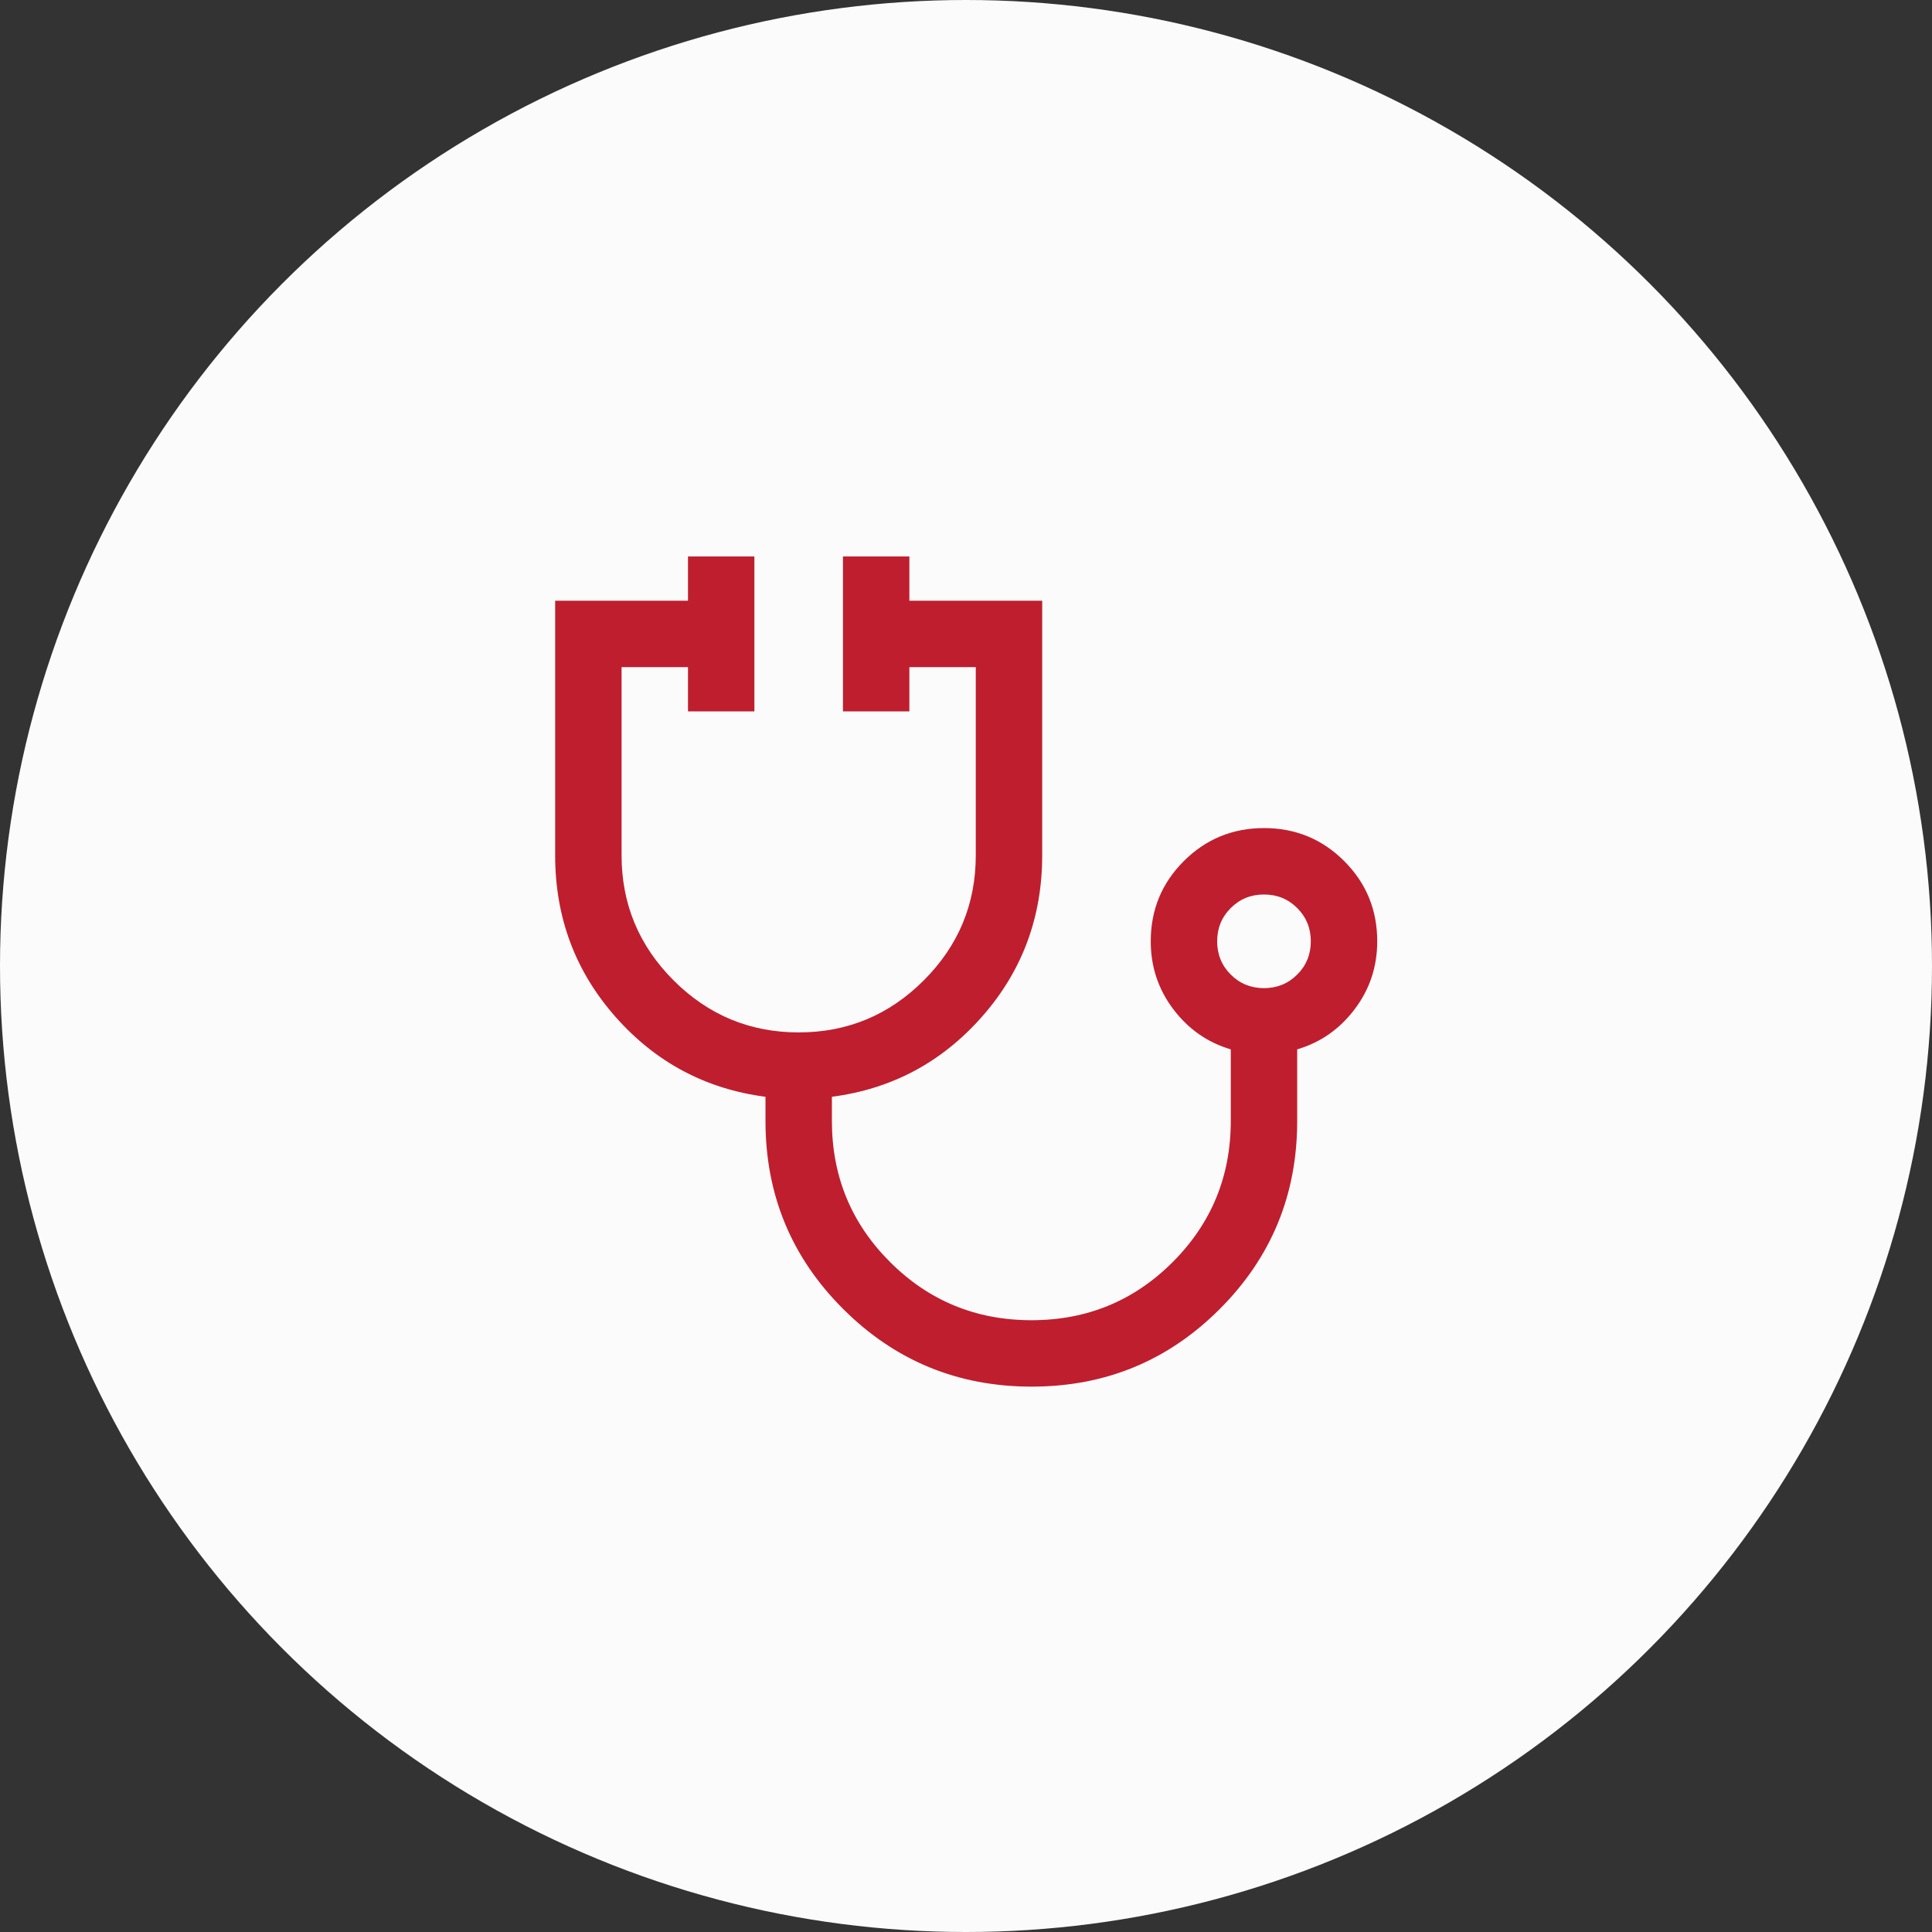 <svg width="80" height="80" viewBox="0 0 80 80" fill="none" xmlns="http://www.w3.org/2000/svg">
<rect x="0" y="0" width="80" height="80" fill="#333333" stroke="none"/>
<circle cx="40" cy="40" r="40" fill="#FBFBFB"/>
<mask id="mask0_407_650" style="mask-type:alpha" maskUnits="userSpaceOnUse" x="18" y="18" width="44" height="44">
<rect x="18" y="18" width="44" height="44" fill="#D9D9D9"/>
</mask>
<g mask="url(#mask0_407_650)">
<path d="M42.716 57.417C39.665 57.417 37.065 56.347 34.918 54.207C32.77 52.066 31.697 49.47 31.697 46.417V45.415C29.222 45.093 27.151 43.99 25.486 42.105C23.821 40.22 22.988 37.99 22.988 35.417V24.875H28.488V23.042H31.238V29.458H28.488V27.625H25.738V35.417C25.738 37.433 26.456 39.16 27.892 40.596C29.329 42.032 31.055 42.75 33.072 42.75C35.088 42.75 36.815 42.032 38.251 40.596C39.687 39.16 40.405 37.433 40.405 35.417V27.625H37.655V29.458H34.905V23.042H37.655V24.875H43.155V35.417C43.155 37.99 42.322 40.22 40.657 42.105C38.992 43.99 36.922 45.093 34.447 45.415V46.417C34.447 48.708 35.25 50.656 36.858 52.261C38.465 53.865 40.417 54.667 42.714 54.667C45.006 54.667 46.954 53.865 48.558 52.261C50.162 50.656 50.964 48.708 50.964 46.417V43.452C50 43.167 49.207 42.613 48.584 41.789C47.961 40.966 47.65 40.028 47.65 38.977C47.65 37.675 48.106 36.568 49.018 35.657C49.931 34.745 51.038 34.289 52.341 34.289C53.644 34.289 54.751 34.745 55.662 35.657C56.573 36.568 57.028 37.675 57.028 38.977C57.028 40.028 56.717 40.966 56.094 41.789C55.471 42.613 54.678 43.167 53.714 43.452V46.417C53.714 49.47 52.644 52.066 50.504 54.207C48.364 56.347 45.768 57.417 42.716 57.417ZM52.339 40.917C52.882 40.917 53.341 40.729 53.716 40.354C54.091 39.98 54.278 39.52 54.278 38.977C54.278 38.435 54.091 37.976 53.716 37.601C53.341 37.226 52.882 37.039 52.339 37.039C51.796 37.039 51.337 37.226 50.962 37.601C50.587 37.976 50.4 38.435 50.4 38.977C50.4 39.52 50.587 39.98 50.962 40.354C51.337 40.729 51.796 40.917 52.339 40.917Z" fill="#BF1E2E"/>
</g>
</svg>
